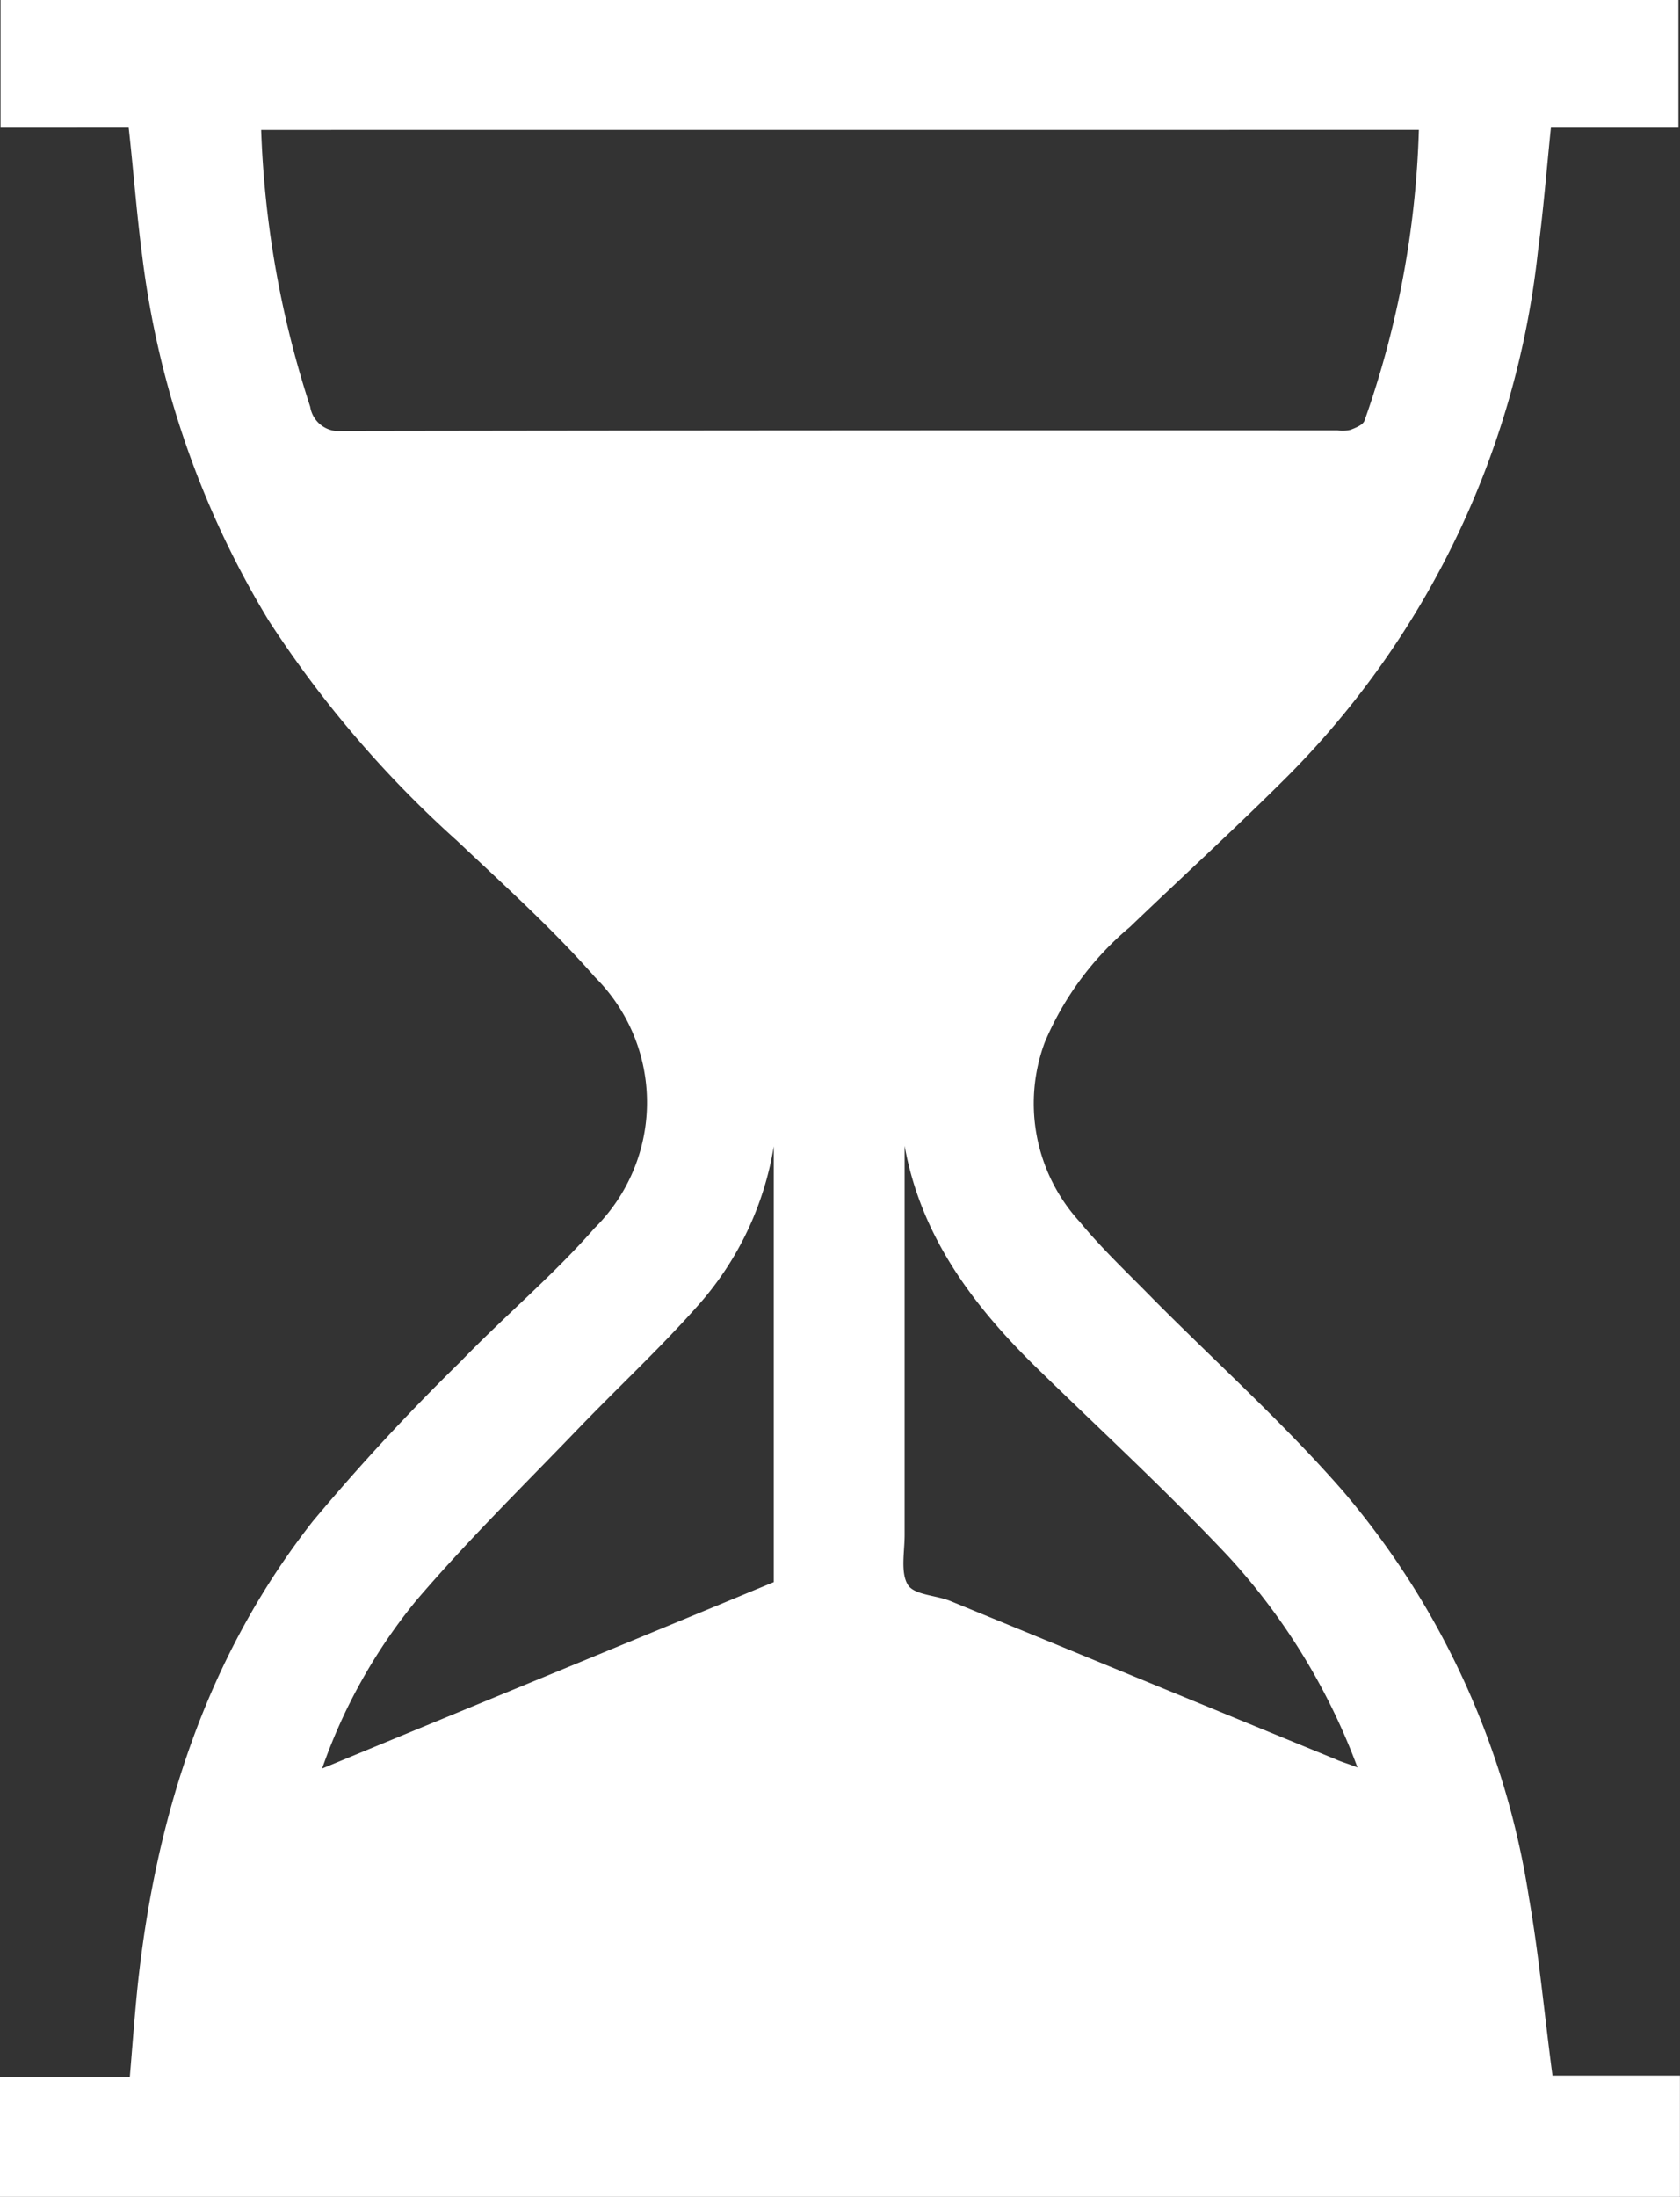 <svg xmlns="http://www.w3.org/2000/svg" width="61.203" height="80." viewBox="0 0 61.203 80">
  <rect x="0" y="0" width="61.203" height="80" fill="#333333" stroke="none"/>
  <path id="Path_5316" data-name="Path 5316" d="M415.6,916.429v-4.688h4.728c.1-1.177.177-2.276.294-3.394.667-6.16,2.511-11.927,6.375-16.851a78.8,78.8,0,0,1,5.375-5.806c1.589-1.648,3.374-3.139,4.884-4.865a6.435,6.435,0,0,0,.02-9.141c-1.55-1.766-3.3-3.335-5.022-4.963a40.06,40.06,0,0,1-6.866-8.023,33.435,33.435,0,0,1-4.61-13.3c-.2-1.53-.314-3.06-.49-4.649H415.62V836.1h61.125v4.649H472.1c-.157,1.53-.275,3.021-.471,4.492a31.988,31.988,0,0,1-9.082,19.087c-1.883,1.883-3.864,3.688-5.787,5.532a11.119,11.119,0,0,0-3.1,4.2,6.382,6.382,0,0,0,1.275,6.532c.824,1,1.785,1.9,2.707,2.844,2.3,2.315,4.747,4.512,6.885,6.964a29.8,29.8,0,0,1,6.768,14.771c.373,2.138.569,4.3.863,6.513H476.8v4.728Q446.2,916.439,415.6,916.429Zm9.514-75.6A36.406,36.406,0,0,0,426.9,850.91a1.055,1.055,0,0,0,1.177.883q18.126-.029,36.251-.02a1.252,1.252,0,0,0,.471-.02c.2-.078.451-.177.51-.333a34.678,34.678,0,0,0,1.981-10.593Zm18.675,52.886v-15.87a11.5,11.5,0,0,1-2.668,5.689c-1.412,1.609-2.982,3.06-4.473,4.61-1.981,2.06-4.041,4.08-5.9,6.258a20.056,20.056,0,0,0-3.413,6.1C432.882,898.206,438.3,895.989,443.789,893.713Zm4.767-15.889v14.163c0,.628-.157,1.373.118,1.824.235.373,1.02.373,1.55.589,4.688,1.922,9.357,3.845,14.045,5.767.216.1.451.157.785.294a23.394,23.394,0,0,0-4.708-7.69c-2.256-2.393-4.688-4.629-7.042-6.925C451.027,883.611,449.144,881.1,448.556,877.824Z" transform="translate(-415.6 -836.1)" fill="#fff"/>
</svg>
